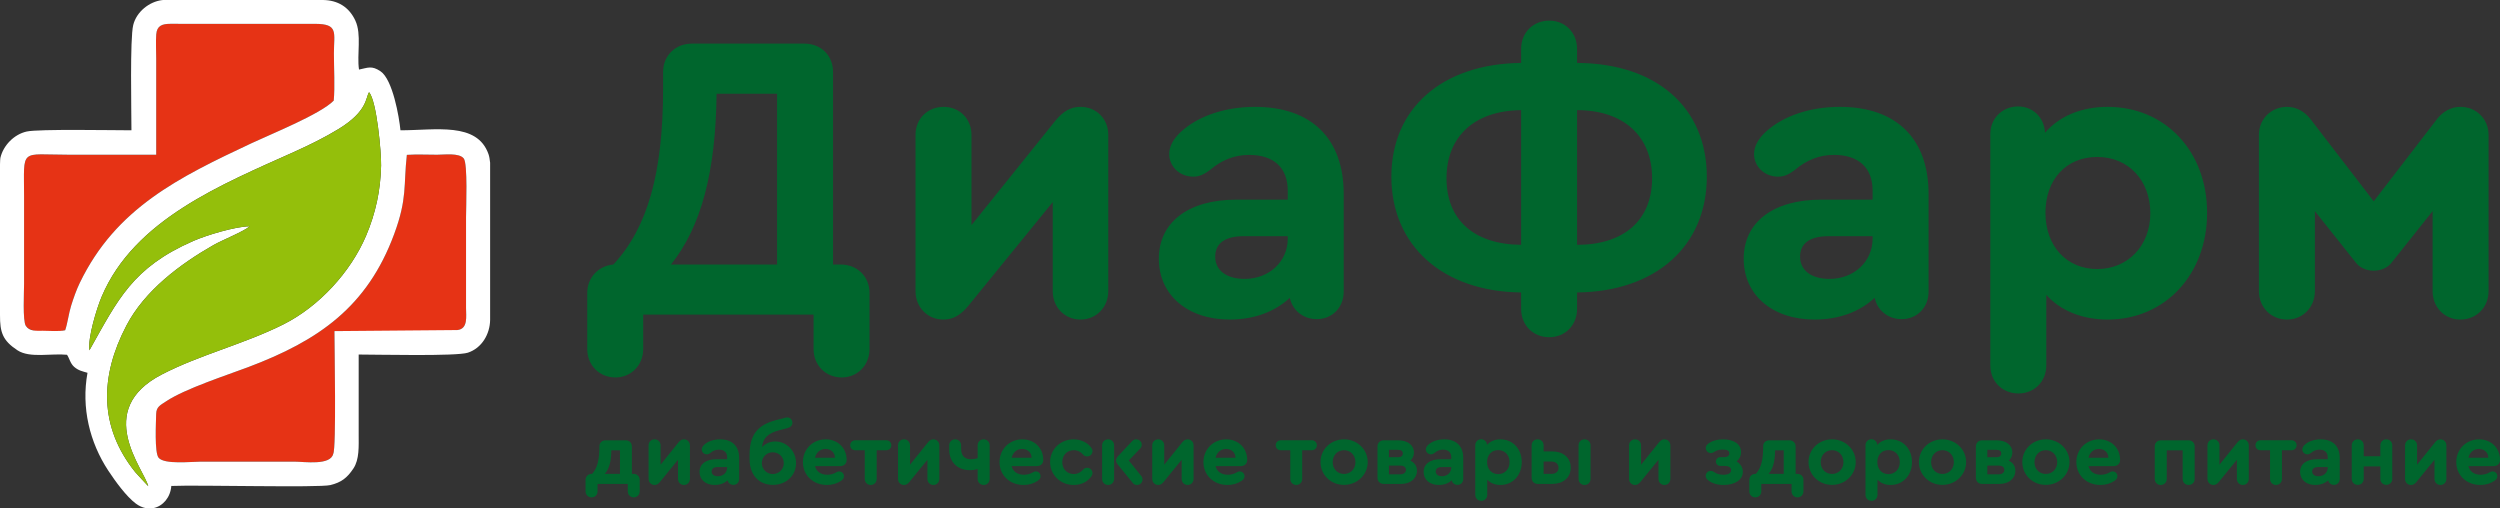 <svg width="310" height="63" viewBox="0 0 310 63" fill="none" xmlns="http://www.w3.org/2000/svg">
<rect x="0" y="0" width="310" height="63" fill="#333333" stroke="none"/>
<path fill-rule="evenodd" clip-rule="evenodd" d="M104.274 32.802H103.298V8.923C103.298 6.887 101.807 5.41 99.751 5.41H85.771C83.766 5.41 82.224 6.887 82.224 8.923V10.96C82.224 21.397 80.323 28.22 76.057 32.802C74.206 32.955 72.819 34.431 72.819 36.315V43.29C72.819 45.276 74.309 46.803 76.314 46.803C78.267 46.803 79.757 45.276 79.757 43.29V39.013H100.882V43.29C100.882 45.276 102.372 46.803 104.377 46.803C106.33 46.803 107.82 45.276 107.82 43.29V36.315C107.82 34.329 106.33 32.802 104.274 32.802ZM88.855 11.621H96.359V32.802H83.201C86.953 28.118 88.752 21.295 88.855 11.621ZM133.982 13.251C132.8 13.251 131.875 13.76 130.898 14.931L120.464 27.914V16.713C120.464 14.727 118.974 13.251 117.021 13.251C115.016 13.251 113.526 14.727 113.526 16.713V36.111C113.526 38.097 115.016 39.624 116.969 39.624C118.151 39.624 119.077 39.115 120.053 37.944L130.538 25.063V36.111C130.538 38.097 132.029 39.624 133.982 39.624C135.935 39.624 137.426 38.097 137.426 36.111V16.713C137.426 14.727 135.935 13.251 133.982 13.251ZM155.62 13.251C151.92 13.251 148.579 14.371 146.42 16.357C145.495 17.222 144.981 18.139 144.981 19.106C144.981 20.633 146.266 21.906 147.962 21.906C148.63 21.906 149.196 21.702 150.018 21.091C151.509 19.819 153.102 19.208 154.901 19.208C157.985 19.208 159.681 20.837 159.681 23.637V24.757H153.308C147.345 24.757 143.696 27.558 143.696 32.089C143.696 36.569 147.243 39.624 152.485 39.624C155.518 39.624 158.088 38.657 159.938 36.926C160.246 38.453 161.583 39.573 163.279 39.573C165.18 39.573 166.62 38.148 166.62 36.162V24.044C166.62 17.171 162.611 13.251 155.62 13.251ZM154.336 34.584C152.074 34.584 150.686 33.514 150.686 31.834C150.686 30.154 151.92 29.289 154.233 29.289H159.681V29.594C159.681 32.445 157.368 34.584 154.336 34.584ZM211.644 21.906C211.644 13.352 205.425 7.854 195.557 7.803V6.072C195.557 4.035 194.066 2.559 192.113 2.559C190.108 2.559 188.618 4.035 188.618 6.072V7.803C178.801 7.905 172.53 13.454 172.53 21.906C172.53 30.46 178.904 36.162 188.618 36.264V38.3C188.618 40.337 190.108 41.813 192.113 41.813C194.066 41.813 195.557 40.337 195.557 38.3V36.264C205.322 36.162 211.644 30.511 211.644 21.906ZM179.366 22.11C179.366 16.917 182.861 13.709 188.618 13.658V30.358C182.759 30.307 179.366 27.252 179.366 22.11ZM195.557 30.358V13.658C201.313 13.658 204.86 16.866 204.86 22.11C204.86 27.303 201.364 30.358 195.557 30.358ZM228.143 13.251C224.442 13.251 221.101 14.371 218.943 16.357C218.017 17.222 217.503 18.139 217.503 19.106C217.503 20.633 218.788 21.906 220.484 21.906C221.153 21.906 221.718 21.702 222.54 21.091C224.031 19.819 225.624 19.208 227.423 19.208C230.507 19.208 232.203 20.837 232.203 23.637V24.757H225.83C219.868 24.757 216.218 27.558 216.218 32.089C216.218 36.569 219.765 39.624 225.008 39.624C228.04 39.624 230.61 38.657 232.46 36.926C232.769 38.453 234.105 39.573 235.801 39.573C237.703 39.573 239.142 38.148 239.142 36.162V24.044C239.142 17.171 235.133 13.251 228.143 13.251ZM226.858 34.584C224.596 34.584 223.209 33.514 223.209 31.834C223.209 30.154 224.442 29.289 226.755 29.289H232.203V29.594C232.203 32.445 229.89 34.584 226.858 34.584ZM261.346 13.251C258.056 13.251 255.332 14.422 253.585 16.458C253.482 14.575 252.094 13.2 250.244 13.2C248.291 13.2 246.8 14.676 246.8 16.611V45.327C246.8 47.312 248.291 48.789 250.295 48.789C252.248 48.789 253.739 47.312 253.739 45.327V36.569C255.486 38.504 258.159 39.624 261.346 39.624C268.49 39.624 273.681 34.024 273.681 26.387C273.681 18.75 268.49 13.251 261.346 13.251ZM260.061 33.362C256.257 33.362 253.636 30.511 253.636 26.387C253.636 22.262 256.206 19.462 260.061 19.462C263.916 19.462 266.64 22.364 266.64 26.437C266.64 30.46 263.864 33.362 260.061 33.362ZM283.601 39.624C285.554 39.624 287.045 38.097 287.045 36.111V26.183L292.236 32.7C292.75 33.26 293.521 33.565 294.343 33.565C295.165 33.565 295.936 33.26 296.45 32.7L301.642 26.183V36.111C301.642 38.097 303.132 39.624 305.085 39.624C307.09 39.624 308.58 38.097 308.58 36.111V16.713C308.58 14.778 307.09 13.251 305.085 13.251C303.903 13.251 302.926 13.862 302.258 14.676L294.343 24.961L286.428 14.676C285.76 13.862 284.783 13.251 283.601 13.251C281.596 13.251 280.106 14.778 280.106 16.713V36.111C280.106 38.097 281.596 39.624 283.601 39.624Z" fill="#00662D"/>
<path fill-rule="evenodd" clip-rule="evenodd" d="M78.572 58.76H78.352V55.353C78.352 54.927 78.032 54.599 77.602 54.599H75.078C74.659 54.599 74.328 54.894 74.328 55.309V55.32C74.328 57.034 74.075 58.017 73.425 58.76H73.37C72.929 58.76 72.609 59.076 72.609 59.502V60.921C72.609 61.347 72.929 61.675 73.358 61.675C73.777 61.675 74.097 61.358 74.097 60.921V60.004H77.845V60.921C77.845 61.347 78.164 61.675 78.583 61.675C79.002 61.675 79.322 61.358 79.322 60.921V59.502C79.322 59.076 79.002 58.76 78.572 58.76ZM75.805 55.844H76.875V58.76H74.99C75.541 58.148 75.794 57.22 75.805 55.844ZM84.811 54.479C84.557 54.479 84.359 54.589 84.149 54.84L81.912 57.624V55.222C81.912 54.796 81.592 54.479 81.173 54.479C80.743 54.479 80.424 54.796 80.424 55.222V59.382C80.424 59.808 80.743 60.135 81.162 60.135C81.416 60.135 81.614 60.026 81.824 59.775L84.072 57.013V59.382C84.072 59.808 84.392 60.135 84.811 60.135C85.23 60.135 85.549 59.808 85.549 59.382V55.222C85.549 54.796 85.23 54.479 84.811 54.479ZM89.297 54.479C88.503 54.479 87.787 54.719 87.324 55.145C87.125 55.331 87.015 55.528 87.015 55.735C87.015 56.063 87.291 56.336 87.654 56.336C87.798 56.336 87.919 56.292 88.096 56.161C88.415 55.888 88.757 55.757 89.143 55.757C89.804 55.757 90.168 56.106 90.168 56.707V56.947H88.801C87.522 56.947 86.74 57.547 86.74 58.519C86.74 59.48 87.5 60.135 88.624 60.135C89.275 60.135 89.826 59.928 90.223 59.556C90.289 59.884 90.576 60.124 90.939 60.124C91.347 60.124 91.656 59.819 91.656 59.393V56.794C91.656 55.32 90.796 54.479 89.297 54.479ZM89.021 59.054C88.536 59.054 88.239 58.825 88.239 58.465C88.239 58.104 88.503 57.919 88.999 57.919H90.168V57.984C90.168 58.596 89.672 59.054 89.021 59.054ZM96.131 54.741C95.481 54.741 94.918 54.992 94.499 55.44C94.588 54.337 95.238 53.704 96.649 53.344L97.652 53.082C98.038 52.983 98.258 52.743 98.258 52.416C98.258 52.055 97.972 51.761 97.619 51.761C97.52 51.761 97.442 51.782 97.189 51.848L96.252 52.088C93.904 52.689 92.945 53.955 92.945 56.434V56.936C92.945 58.869 94.092 60.124 95.844 60.124C97.487 60.124 98.71 58.967 98.71 57.427C98.71 55.942 97.564 54.741 96.131 54.741ZM95.822 58.781C95.073 58.781 94.466 58.181 94.466 57.427C94.466 56.674 95.062 56.084 95.822 56.084C96.594 56.084 97.189 56.674 97.189 57.427C97.189 58.181 96.594 58.781 95.822 58.781ZM102.392 54.479C100.782 54.479 99.559 55.702 99.559 57.307C99.559 58.923 100.826 60.135 102.546 60.135C103.185 60.135 103.781 59.961 104.276 59.633C104.541 59.458 104.651 59.284 104.651 59.043C104.651 58.705 104.387 58.454 104.045 58.454C103.935 58.454 103.836 58.486 103.725 58.552C103.395 58.76 102.987 58.869 102.59 58.869C101.785 58.869 101.234 58.476 101.058 57.799H104.166C104.651 57.799 104.982 57.504 104.982 57.045V57.013C104.982 55.549 103.88 54.479 102.392 54.479ZM102.359 55.669C103.053 55.669 103.516 56.117 103.538 56.761H101.058C101.223 56.095 101.708 55.669 102.359 55.669ZM107.969 60.135C108.399 60.135 108.708 59.808 108.708 59.382V55.833H109.887C110.262 55.833 110.526 55.571 110.526 55.211C110.526 54.861 110.262 54.589 109.887 54.589H106.062C105.698 54.589 105.423 54.861 105.423 55.211C105.423 55.571 105.698 55.833 106.062 55.833H107.23V59.382C107.23 59.808 107.55 60.135 107.969 60.135ZM115.74 54.479C115.486 54.479 115.288 54.589 115.078 54.84L112.841 57.624V55.222C112.841 54.796 112.521 54.479 112.102 54.479C111.673 54.479 111.353 54.796 111.353 55.222V59.382C111.353 59.808 111.673 60.135 112.091 60.135C112.345 60.135 112.543 60.026 112.753 59.775L115.001 57.013V59.382C115.001 59.808 115.321 60.135 115.74 60.135C116.159 60.135 116.478 59.808 116.478 59.382V55.222C116.478 54.796 116.159 54.479 115.74 54.479ZM121.979 54.479C121.549 54.479 121.229 54.796 121.229 55.222V56.816C120.954 56.903 120.656 56.947 120.391 56.947C119.609 56.947 119.179 56.488 119.179 55.658V55.222C119.179 54.796 118.859 54.479 118.44 54.479C118.01 54.479 117.702 54.796 117.702 55.222V55.757C117.702 57.285 118.727 58.301 120.27 58.301C120.623 58.301 120.954 58.246 121.229 58.159V59.382C121.229 59.808 121.549 60.135 121.979 60.135C122.397 60.135 122.717 59.819 122.717 59.382V55.222C122.717 54.796 122.397 54.479 121.979 54.479ZM126.773 54.479C125.164 54.479 123.941 55.702 123.941 57.307C123.941 58.923 125.208 60.135 126.928 60.135C127.567 60.135 128.162 59.961 128.658 59.633C128.923 59.458 129.033 59.284 129.033 59.043C129.033 58.705 128.768 58.454 128.427 58.454C128.317 58.454 128.217 58.486 128.107 58.552C127.776 58.76 127.369 58.869 126.972 58.869C126.167 58.869 125.616 58.476 125.44 57.799H128.548C129.033 57.799 129.364 57.504 129.364 57.045V57.013C129.364 55.549 128.261 54.479 126.773 54.479ZM126.74 55.669C127.435 55.669 127.898 56.117 127.92 56.761H125.44C125.605 56.095 126.09 55.669 126.74 55.669ZM133.133 60.135C134.103 60.135 134.897 59.72 135.349 59.032C135.437 58.901 135.47 58.792 135.47 58.661C135.47 58.301 135.173 58.006 134.809 58.006C134.61 58.006 134.456 58.061 134.302 58.235C134.004 58.563 133.629 58.781 133.155 58.781C132.318 58.781 131.723 58.17 131.723 57.296C131.723 56.434 132.318 55.822 133.155 55.822C133.64 55.822 134.026 56.041 134.302 56.368C134.434 56.532 134.599 56.598 134.809 56.598C135.173 56.598 135.47 56.303 135.47 55.942C135.47 55.822 135.437 55.702 135.338 55.549C134.919 54.916 134.059 54.479 133.133 54.479C131.491 54.479 130.212 55.713 130.212 57.296C130.212 58.88 131.491 60.135 133.133 60.135ZM141.499 59L139.967 57.1L141.356 55.648C141.499 55.506 141.577 55.32 141.577 55.145C141.577 54.774 141.279 54.49 140.893 54.479C140.695 54.468 140.519 54.556 140.386 54.698L138.656 56.543C138.468 56.751 138.391 56.914 138.391 57.089C138.391 57.253 138.457 57.416 138.611 57.613L140.474 59.895C140.596 60.059 140.772 60.135 140.992 60.135C141.378 60.135 141.676 59.829 141.676 59.458C141.676 59.294 141.621 59.153 141.499 59ZM137.41 54.479C136.98 54.479 136.661 54.796 136.661 55.222V59.382C136.661 59.808 136.98 60.135 137.41 60.135C137.829 60.135 138.149 59.808 138.149 59.382V55.222C138.149 54.796 137.84 54.479 137.41 54.479ZM147.264 54.479C147.011 54.479 146.812 54.589 146.603 54.84L144.365 57.624V55.222C144.365 54.796 144.046 54.479 143.627 54.479C143.197 54.479 142.877 54.796 142.877 55.222V59.382C142.877 59.808 143.197 60.135 143.616 60.135C143.869 60.135 144.068 60.026 144.277 59.775L146.526 57.013V59.382C146.526 59.808 146.845 60.135 147.264 60.135C147.683 60.135 148.003 59.808 148.003 59.382V55.222C148.003 54.796 147.683 54.479 147.264 54.479ZM152.059 54.479C150.45 54.479 149.226 55.702 149.226 57.307C149.226 58.923 150.494 60.135 152.213 60.135C152.853 60.135 153.448 59.961 153.944 59.633C154.208 59.458 154.319 59.284 154.319 59.043C154.319 58.705 154.054 58.454 153.712 58.454C153.602 58.454 153.503 58.486 153.393 58.552C153.062 58.76 152.654 58.869 152.257 58.869C151.453 58.869 150.902 58.476 150.725 57.799H153.834C154.319 57.799 154.649 57.504 154.649 57.045V57.013C154.649 55.549 153.547 54.479 152.059 54.479ZM152.026 55.669C152.72 55.669 153.183 56.117 153.205 56.761H150.725C150.891 56.095 151.376 55.669 152.026 55.669ZM160.734 60.135C161.163 60.135 161.472 59.808 161.472 59.382V55.833H162.652C163.026 55.833 163.291 55.571 163.291 55.211C163.291 54.861 163.026 54.589 162.652 54.589H158.827C158.463 54.589 158.187 54.861 158.187 55.211C158.187 55.571 158.463 55.833 158.827 55.833H159.995V59.382C159.995 59.808 160.315 60.135 160.734 60.135ZM166.664 54.479C165.021 54.479 163.743 55.713 163.743 57.296C163.743 58.88 165.021 60.124 166.653 60.124C168.295 60.124 169.596 58.869 169.596 57.296C169.596 55.724 168.295 54.479 166.664 54.479ZM166.664 55.822C167.468 55.822 168.075 56.456 168.075 57.307C168.075 58.148 167.468 58.77 166.664 58.77C165.848 58.77 165.253 58.159 165.253 57.307C165.253 56.445 165.848 55.822 166.664 55.822ZM174.887 57.122C175.173 56.86 175.327 56.51 175.327 56.106C175.327 55.2 174.556 54.599 173.387 54.599H171.569C171.128 54.599 170.808 54.927 170.808 55.353V59.251C170.808 59.688 171.128 60.004 171.569 60.004H173.762C174.897 60.004 175.702 59.327 175.702 58.366C175.702 57.81 175.416 57.373 174.887 57.122ZM172.23 55.779H173.354C173.751 55.779 173.95 55.931 173.95 56.226C173.95 56.532 173.729 56.696 173.354 56.696H172.23V55.779ZM173.641 58.814H172.23V57.733H173.641C174.071 57.733 174.335 57.93 174.335 58.257C174.335 58.596 174.071 58.814 173.641 58.814ZM179.086 54.479C178.292 54.479 177.576 54.719 177.113 55.145C176.915 55.331 176.804 55.528 176.804 55.735C176.804 56.063 177.08 56.336 177.444 56.336C177.587 56.336 177.708 56.292 177.885 56.161C178.204 55.888 178.546 55.757 178.932 55.757C179.593 55.757 179.957 56.106 179.957 56.707V56.947H178.59C177.311 56.947 176.529 57.547 176.529 58.519C176.529 59.48 177.289 60.135 178.414 60.135C179.064 60.135 179.615 59.928 180.012 59.556C180.078 59.884 180.365 60.124 180.728 60.124C181.136 60.124 181.445 59.819 181.445 59.393V56.794C181.445 55.32 180.585 54.479 179.086 54.479ZM178.81 59.054C178.325 59.054 178.028 58.825 178.028 58.465C178.028 58.104 178.292 57.919 178.788 57.919H179.957V57.984C179.957 58.596 179.461 59.054 178.81 59.054ZM186.052 54.479C185.347 54.479 184.763 54.73 184.388 55.167C184.366 54.763 184.068 54.468 183.671 54.468C183.252 54.468 182.933 54.785 182.933 55.2V61.358C182.933 61.784 183.252 62.1 183.682 62.1C184.101 62.1 184.421 61.784 184.421 61.358V59.48C184.796 59.895 185.369 60.135 186.052 60.135C187.584 60.135 188.698 58.934 188.698 57.296C188.698 55.658 187.584 54.479 186.052 54.479ZM185.777 58.792C184.961 58.792 184.399 58.181 184.399 57.296C184.399 56.412 184.95 55.811 185.777 55.811C186.603 55.811 187.187 56.434 187.187 57.307C187.187 58.17 186.592 58.792 185.777 58.792ZM190.671 54.479C190.23 54.479 189.921 54.796 189.921 55.222V59.251C189.921 59.688 190.241 60.004 190.682 60.004H192.478C193.79 60.004 194.771 59.262 194.771 57.984C194.771 56.718 193.79 55.975 192.478 55.975H191.409V55.222C191.409 54.796 191.089 54.479 190.671 54.479ZM196.48 60.135C196.909 60.135 197.229 59.808 197.229 59.382V55.222C197.229 54.796 196.909 54.479 196.491 54.479C196.061 54.479 195.741 54.796 195.741 55.222V59.382C195.741 59.808 196.061 60.135 196.48 60.135ZM192.368 57.231C192.886 57.231 193.261 57.515 193.261 58.006C193.261 58.498 192.886 58.76 192.379 58.76H191.409V57.231H192.368ZM206.389 54.479C206.135 54.479 205.937 54.589 205.727 54.84L203.49 57.624V55.222C203.49 54.796 203.17 54.479 202.751 54.479C202.321 54.479 202.002 54.796 202.002 55.222V59.382C202.002 59.808 202.321 60.135 202.74 60.135C202.994 60.135 203.192 60.026 203.402 59.775L205.65 57.013V59.382C205.65 59.808 205.97 60.135 206.389 60.135C206.808 60.135 207.127 59.808 207.127 59.382V55.222C207.127 54.796 206.808 54.479 206.389 54.479ZM215.339 57.22C215.692 56.925 215.89 56.532 215.89 56.063C215.89 55.091 215.019 54.479 213.652 54.479C212.914 54.479 212.264 54.676 211.856 54.992C211.613 55.167 211.514 55.342 211.514 55.549C211.514 55.899 211.801 56.183 212.153 56.183C212.297 56.183 212.407 56.139 212.55 56.041C212.859 55.833 213.19 55.746 213.631 55.746C214.171 55.746 214.435 55.899 214.435 56.215C214.435 56.51 214.204 56.685 213.807 56.685H213.333C213.013 56.685 212.771 56.914 212.771 57.231C212.771 57.537 213.013 57.777 213.333 57.777H213.862C214.369 57.777 214.656 57.962 214.656 58.301C214.656 58.661 214.325 58.869 213.708 58.869C213.234 58.869 212.815 58.749 212.528 58.519C212.385 58.421 212.275 58.388 212.143 58.388C211.779 58.388 211.503 58.661 211.503 59.011C211.503 59.218 211.602 59.393 211.823 59.556C212.253 59.917 212.947 60.135 213.708 60.135C215.152 60.135 216.111 59.491 216.111 58.508C216.111 57.973 215.824 57.504 215.339 57.22ZM222.878 58.76H222.658V55.353C222.658 54.927 222.338 54.599 221.908 54.599H219.384C218.965 54.599 218.635 54.894 218.635 55.309V55.32C218.635 57.034 218.381 58.017 217.731 58.76H217.676C217.235 58.76 216.915 59.076 216.915 59.502V60.921C216.915 61.347 217.235 61.675 217.665 61.675C218.084 61.675 218.403 61.358 218.403 60.921V60.004H222.151V60.921C222.151 61.347 222.471 61.675 222.889 61.675C223.308 61.675 223.628 61.358 223.628 60.921V59.502C223.628 59.076 223.308 58.76 222.878 58.76ZM220.112 55.844H221.181V58.76H219.296C219.847 58.148 220.101 57.22 220.112 55.844ZM227.177 54.479C225.535 54.479 224.256 55.713 224.256 57.296C224.256 58.88 225.535 60.124 227.166 60.124C228.808 60.124 230.109 58.869 230.109 57.296C230.109 55.724 228.808 54.479 227.177 54.479ZM227.177 55.822C227.982 55.822 228.588 56.456 228.588 57.307C228.588 58.148 227.982 58.77 227.177 58.77C226.361 58.77 225.766 58.159 225.766 57.307C225.766 56.445 226.361 55.822 227.177 55.822ZM234.441 54.479C233.736 54.479 233.151 54.73 232.777 55.167C232.754 54.763 232.457 54.468 232.06 54.468C231.641 54.468 231.322 54.785 231.322 55.2V61.358C231.322 61.784 231.641 62.1 232.071 62.1C232.49 62.1 232.81 61.784 232.81 61.358V59.48C233.184 59.895 233.757 60.135 234.441 60.135C235.973 60.135 237.086 58.934 237.086 57.296C237.086 55.658 235.973 54.479 234.441 54.479ZM234.165 58.792C233.35 58.792 232.788 58.181 232.788 57.296C232.788 56.412 233.339 55.811 234.165 55.811C234.992 55.811 235.576 56.434 235.576 57.307C235.576 58.17 234.981 58.792 234.165 58.792ZM240.867 54.479C239.225 54.479 237.946 55.713 237.946 57.296C237.946 58.88 239.225 60.124 240.856 60.124C242.498 60.124 243.799 58.869 243.799 57.296C243.799 55.724 242.498 54.479 240.867 54.479ZM240.867 55.822C241.672 55.822 242.278 56.456 242.278 57.307C242.278 58.148 241.672 58.77 240.867 58.77C240.051 58.77 239.456 58.159 239.456 57.307C239.456 56.445 240.051 55.822 240.867 55.822ZM249.09 57.122C249.376 56.86 249.531 56.51 249.531 56.106C249.531 55.2 248.759 54.599 247.591 54.599H245.772C245.331 54.599 245.011 54.927 245.011 55.353V59.251C245.011 59.688 245.331 60.004 245.772 60.004H247.966C249.101 60.004 249.905 59.327 249.905 58.366C249.905 57.81 249.619 57.373 249.09 57.122ZM246.433 55.779H247.558C247.955 55.779 248.153 55.931 248.153 56.226C248.153 56.532 247.932 56.696 247.558 56.696H246.433V55.779ZM247.844 58.814H246.433V57.733H247.844C248.274 57.733 248.539 57.93 248.539 58.257C248.539 58.596 248.274 58.814 247.844 58.814ZM253.686 54.479C252.044 54.479 250.765 55.713 250.765 57.296C250.765 58.88 252.044 60.124 253.675 60.124C255.317 60.124 256.618 58.869 256.618 57.296C256.618 55.724 255.317 54.479 253.686 54.479ZM253.686 55.822C254.491 55.822 255.097 56.456 255.097 57.307C255.097 58.148 254.491 58.77 253.686 58.77C252.87 58.77 252.275 58.159 252.275 57.307C252.275 56.445 252.87 55.822 253.686 55.822ZM260.3 54.479C258.69 54.479 257.467 55.702 257.467 57.307C257.467 58.923 258.734 60.135 260.454 60.135C261.093 60.135 261.689 59.961 262.184 59.633C262.449 59.458 262.559 59.284 262.559 59.043C262.559 58.705 262.295 58.454 261.953 58.454C261.843 58.454 261.744 58.486 261.633 58.552C261.303 58.76 260.895 58.869 260.498 58.869C259.693 58.869 259.142 58.476 258.966 57.799H262.074C262.559 57.799 262.89 57.504 262.89 57.045V57.013C262.89 55.549 261.788 54.479 260.3 54.479ZM260.267 55.669C260.961 55.669 261.424 56.117 261.446 56.761H258.966C259.131 56.095 259.616 55.669 260.267 55.669ZM267.927 60.135C268.357 60.135 268.677 59.819 268.677 59.393V55.844H270.65V59.393C270.65 59.819 270.969 60.135 271.388 60.135C271.818 60.135 272.138 59.819 272.138 59.393V55.342C272.138 54.916 271.818 54.599 271.388 54.599H267.938C267.508 54.599 267.189 54.916 267.189 55.342V59.393C267.189 59.819 267.508 60.135 267.927 60.135ZM278.112 54.479C277.858 54.479 277.66 54.589 277.451 54.84L275.213 57.624V55.222C275.213 54.796 274.893 54.479 274.474 54.479C274.045 54.479 273.725 54.796 273.725 55.222V59.382C273.725 59.808 274.045 60.135 274.463 60.135C274.717 60.135 274.915 60.026 275.125 59.775L277.373 57.013V59.382C277.373 59.808 277.693 60.135 278.112 60.135C278.531 60.135 278.85 59.808 278.85 59.382V55.222C278.85 54.796 278.531 54.479 278.112 54.479ZM282.223 60.135C282.653 60.135 282.962 59.808 282.962 59.382V55.833H284.141C284.516 55.833 284.781 55.571 284.781 55.211C284.781 54.861 284.516 54.589 284.141 54.589H280.316C279.953 54.589 279.677 54.861 279.677 55.211C279.677 55.571 279.953 55.833 280.316 55.833H281.485V59.382C281.485 59.808 281.804 60.135 282.223 60.135ZM287.768 54.479C286.974 54.479 286.258 54.719 285.795 55.145C285.596 55.331 285.486 55.528 285.486 55.735C285.486 56.063 285.762 56.336 286.125 56.336C286.269 56.336 286.39 56.292 286.566 56.161C286.886 55.888 287.228 55.757 287.613 55.757C288.275 55.757 288.638 56.106 288.638 56.707V56.947H287.272C285.993 56.947 285.211 57.547 285.211 58.519C285.211 59.48 285.971 60.135 287.095 60.135C287.746 60.135 288.297 59.928 288.694 59.556C288.76 59.884 289.046 60.124 289.41 60.124C289.818 60.124 290.126 59.819 290.126 59.393V56.794C290.126 55.32 289.267 54.479 287.768 54.479ZM287.492 59.054C287.007 59.054 286.709 58.825 286.709 58.465C286.709 58.104 286.974 57.919 287.47 57.919H288.638V57.984C288.638 58.596 288.142 59.054 287.492 59.054ZM295.902 54.479C295.472 54.479 295.164 54.796 295.164 55.222V56.576H293.102V55.222C293.102 54.796 292.783 54.479 292.364 54.479C291.934 54.479 291.614 54.796 291.614 55.222V59.382C291.614 59.808 291.934 60.124 292.364 60.124C292.783 60.124 293.102 59.808 293.102 59.382V57.831H295.164V59.382C295.164 59.808 295.483 60.124 295.902 60.124C296.321 60.124 296.641 59.808 296.641 59.382V55.222C296.641 54.796 296.321 54.479 295.902 54.479ZM302.615 54.479C302.361 54.479 302.163 54.589 301.954 54.84L299.716 57.624V55.222C299.716 54.796 299.396 54.479 298.977 54.479C298.548 54.479 298.228 54.796 298.228 55.222V59.382C298.228 59.808 298.548 60.135 298.966 60.135C299.22 60.135 299.418 60.026 299.628 59.775L301.876 57.013V59.382C301.876 59.808 302.196 60.135 302.615 60.135C303.034 60.135 303.353 59.808 303.353 59.382V55.222C303.353 54.796 303.034 54.479 302.615 54.479ZM307.41 54.479C305.8 54.479 304.577 55.702 304.577 57.307C304.577 58.923 305.845 60.135 307.564 60.135C308.203 60.135 308.799 59.961 309.295 59.633C309.559 59.458 309.669 59.284 309.669 59.043C309.669 58.705 309.405 58.454 309.063 58.454C308.953 58.454 308.854 58.486 308.743 58.552C308.413 58.76 308.005 58.869 307.608 58.869C306.803 58.869 306.252 58.476 306.076 57.799H309.184C309.669 57.799 310 57.504 310 57.045V57.013C310 55.549 308.898 54.479 307.41 54.479ZM307.377 55.669C308.071 55.669 308.534 56.117 308.556 56.761H306.076C306.241 56.095 306.726 55.669 307.377 55.669Z" fill="#00662D"/>
<path d="M56.699 40.927C58.061 40.791 57.789 39.227 57.789 38.201V26.928C57.789 25.753 58.016 20.296 57.504 19.648C56.935 18.928 55.086 19.187 54.205 19.187C52.961 19.187 51.682 19.123 50.45 19.203C50.023 22.987 50.531 24.561 48.875 29.035C45.543 38.039 39.545 42.22 30.767 45.528C28.106 46.531 22.954 48.198 20.62 49.751C19.877 50.245 19.381 50.438 19.365 51.345C19.348 52.346 19.133 56.145 19.677 56.77C20.414 57.617 23.704 57.245 24.891 57.245H36.516C37.747 57.245 40.993 57.754 41.321 56.27C41.718 55.582 41.47 42.971 41.47 41.057L56.353 41.057L56.699 40.927ZM19.37 19.187C15.778 19.187 12.185 19.187 8.592 19.187C2.352 19.187 2.986 18.246 2.986 24.423C2.986 28.014 2.986 31.604 2.986 35.195C2.986 36.154 2.793 39.789 3.203 40.41C3.902 41.47 6.979 41.202 8.08 40.951C8.368 40.147 8.518 38.875 8.816 37.922C9.11 36.981 9.455 35.984 9.883 35.096C14.37 25.777 22.228 21.972 31.187 17.76C33.617 16.618 39.731 14.162 41.382 12.476C41.542 10.797 41.405 8.399 41.405 6.638C41.405 4.041 42.02 2.953 39.043 2.958L21.099 2.955C20.11 2.962 19.456 3.181 19.373 4.267C19.305 5.161 19.37 6.339 19.37 7.265C19.37 11.239 19.37 15.213 19.37 19.187L19.37 19.187Z" fill="url(#paint0_linear)"/>
<path fill-rule="evenodd" clip-rule="evenodd" d="M56.7 40.927L41.47 41.057C41.47 42.971 41.718 55.582 41.321 56.27C40.993 57.755 37.747 57.245 36.516 57.245H24.891C23.704 57.245 20.414 57.617 19.677 56.77C19.133 56.145 19.348 52.347 19.365 51.345C19.381 50.438 19.878 50.245 20.62 49.751C22.954 48.199 28.106 46.531 30.767 45.528C39.545 42.22 45.543 38.039 48.875 29.035C50.531 24.561 50.023 22.987 50.45 19.203C51.682 19.123 52.961 19.187 54.205 19.187C55.087 19.187 56.935 18.928 57.504 19.649C58.016 20.297 57.789 25.753 57.789 26.928V38.201C57.789 39.227 58.061 40.791 56.7 40.927ZM20.262 0H39.278H39.754H40.045C41.876 0.024 43.269 0.856 44.059 2.542C44.868 4.268 44.234 6.769 44.517 8.626C45.615 8.405 46.083 8.096 47.184 8.839C48.699 9.86 49.501 14.525 49.656 16.157C54.023 16.157 59.162 15.092 60.573 19.113C60.668 19.383 60.732 19.751 60.775 20.178V25.801V39.678C60.748 41.433 59.748 43.162 58.017 43.733C56.598 44.2 46.748 43.962 44.476 43.962C44.476 47.26 44.476 50.559 44.476 53.857C44.476 55.345 44.575 56.962 43.822 58.093C43.041 59.267 42.313 59.82 40.968 60.149C39.543 60.498 24.466 60.112 21.241 60.258C21.145 61.652 20.22 62.753 19.046 63H18.04C17.647 62.919 17.246 62.742 16.853 62.451C15.659 61.566 14.263 59.63 13.417 58.343C11.13 54.864 10.06 50.558 10.85 46.227C10.213 46.036 9.74 45.961 9.197 45.491C8.707 45.066 8.605 44.404 8.309 43.992C6.404 43.791 3.705 44.444 2.17 43.439C0.291 42.209 -0.001 41.171 2.05109e-06 39.078V38.99V20.386C0.012 19.948 0.027 19.666 0.046 19.584C0.396 18.043 1.734 16.659 3.312 16.309C4.783 15.982 14.049 16.157 16.299 16.157C16.299 13.744 16.102 4.796 16.521 3.1C16.927 1.456 18.511 0.206 20.098 0.012C20.134 0.008 20.19 0.004 20.262 0ZM11.086 43.439C10.878 41.893 11.97 38.299 12.605 36.795C16.652 27.206 27.586 22.838 36.452 18.844C38.336 17.996 40.263 17.055 42.021 15.974C45.581 13.787 45.326 12.124 45.762 11.435C46.719 12.511 47.292 18.945 47.258 20.539C47.193 23.583 46.586 26.417 45.398 29.22C43.486 33.73 39.559 38.01 35.142 40.223C30.241 42.679 24.82 43.971 20.059 46.436C11.535 50.85 17.853 58.151 18.384 60.288C18.378 60.276 16.99 58.819 16.762 58.535C12.26 52.915 12.366 46.68 15.687 40.349C17.956 36.024 22.304 32.768 26.48 30.383C27.525 29.785 30.305 28.671 30.96 28.061C29.195 28.077 25.591 29.167 23.955 29.885C16.407 33.194 14.644 37.118 11.086 43.439ZM19.37 19.187C19.37 15.213 19.37 11.239 19.37 7.264C19.37 6.339 19.306 5.161 19.374 4.267C19.456 3.181 20.11 2.962 21.1 2.955L39.043 2.958C42.02 2.952 41.405 4.04 41.405 6.638C41.405 8.399 41.542 10.797 41.382 12.476C39.731 14.162 33.617 16.618 31.188 17.76C22.228 21.971 14.371 25.777 9.883 35.096C9.456 35.984 9.11 36.981 8.816 37.922C8.518 38.875 8.368 40.147 8.08 40.951C7.301 41.129 6.148 41.013 5.307 41.014C4.524 41.016 3.667 41.114 3.203 40.41C2.793 39.789 2.986 36.154 2.986 35.195C2.986 31.604 2.986 28.014 2.986 24.423C2.986 18.246 2.353 19.187 8.592 19.187C12.185 19.187 15.778 19.187 19.371 19.187L19.37 19.187Z" fill="white"/>
<path d="M11.086 43.439C14.644 37.119 16.407 33.194 23.955 29.885C25.591 29.167 29.195 28.077 30.959 28.061C30.305 28.672 27.525 29.785 26.479 30.383C22.304 32.768 17.956 36.024 15.687 40.35C12.366 46.68 12.259 52.915 16.762 58.535C16.99 58.819 18.378 60.276 18.384 60.288C17.853 58.151 11.535 50.85 20.059 46.436C24.82 43.971 30.241 42.679 35.142 40.223C39.559 38.01 43.486 33.73 45.398 29.22C46.586 26.417 47.193 23.583 47.258 20.54C47.292 18.945 46.719 12.511 45.762 11.435C45.326 12.124 45.581 13.787 42.021 15.975C40.262 17.055 38.336 17.996 36.452 18.844C27.586 22.838 16.652 27.206 12.605 36.795C11.97 38.3 10.878 41.893 11.086 43.439Z" fill="url(#paint1_linear)"/>
<defs>
<linearGradient id="paint0_linear" x1="-113.927" y1="13.504" x2="-155.647" y2="48.844" gradientUnits="userSpaceOnUse">
<stop stop-color="#E63315"/>
<stop offset="1" stop-color="white"/>
</linearGradient>
<linearGradient id="paint1_linear" x1="-11.175" y1="-254.22" x2="27.941" y2="-283.976" gradientUnits="userSpaceOnUse">
<stop stop-color="#94BF0B"/>
<stop offset="1" stop-color="white"/>
</linearGradient>
</defs>
</svg>
